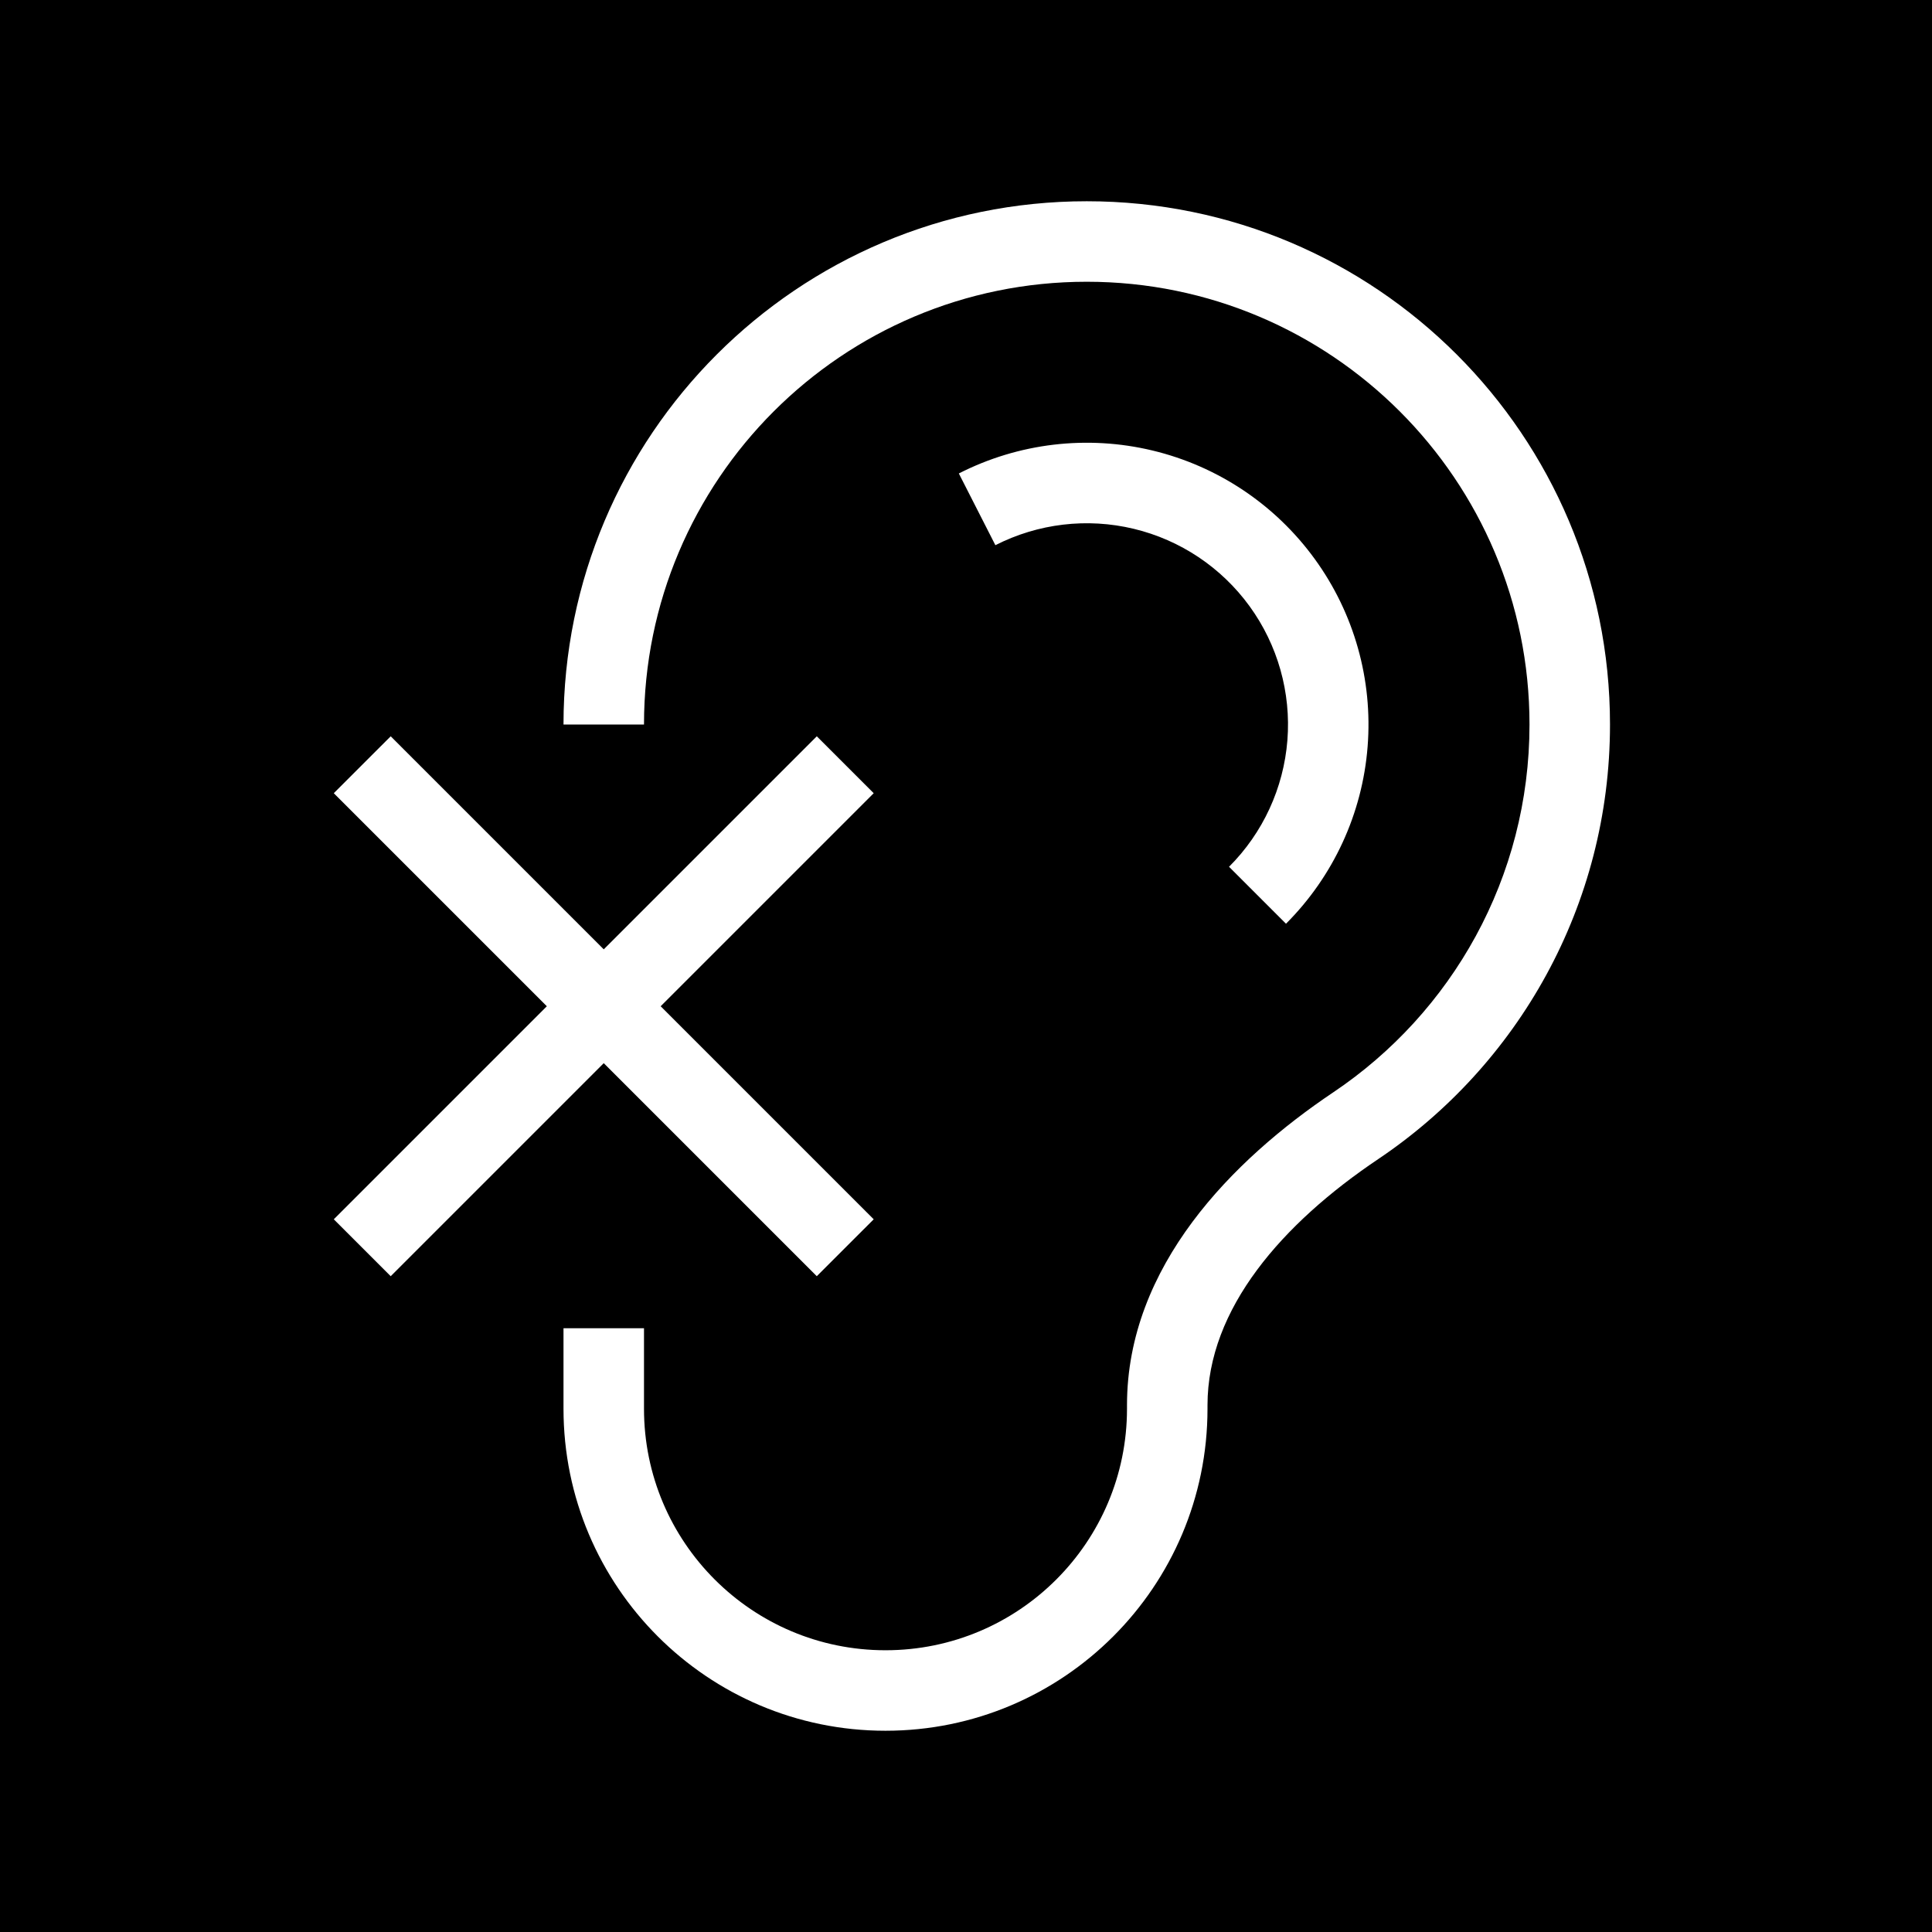 <svg width="48" height="48" viewBox="0 0 48 48" fill="none" xmlns="http://www.w3.org/2000/svg">
<g clip-path="url(#clip0_2038_8099)">
<path fill-rule="evenodd" clip-rule="evenodd" d="M48 0H0V48H48V0ZM27 7C20.925 7 16 11.925 16 18H14C14 10.82 19.82 5 27 5C34.18 5 40 10.82 40 18C40 22.501 37.712 26.467 34.239 28.799C31.87 30.391 30 32.508 30 34.911V35C30 39.418 26.418 43 22 43C17.582 43 14 39.418 14 35V33H16V35C16 38.314 18.686 41 22 41C25.314 41 28 38.314 28 35V34.911C28 31.454 30.628 28.815 33.124 27.139C36.067 25.163 38 21.807 38 18C38 11.925 33.075 7 27 7ZM23.822 11.763C25.307 11.006 27.013 10.804 28.634 11.193C30.255 11.582 31.683 12.537 32.663 13.886C33.643 15.234 34.109 16.888 33.978 18.549C33.848 20.211 33.128 21.771 31.95 22.95L30.535 21.535C31.377 20.694 31.891 19.579 31.985 18.392C32.078 17.206 31.745 16.024 31.045 15.061C30.345 14.098 29.325 13.416 28.167 13.138C27.01 12.86 25.791 13.005 24.73 13.545L23.822 11.763ZM8.293 19.707L13.586 25L8.293 30.293L9.707 31.707L15 26.414L20.293 31.707L21.707 30.293L16.414 25L21.707 19.707L20.293 18.293L15 23.586L9.707 18.293L8.293 19.707Z" fill="currentColor"/>
</g>
<defs>
<clipPath id="clip0_2038_8099">
<rect width="48" height="48" fill="none"/>
</clipPath>
</defs>
</svg>
